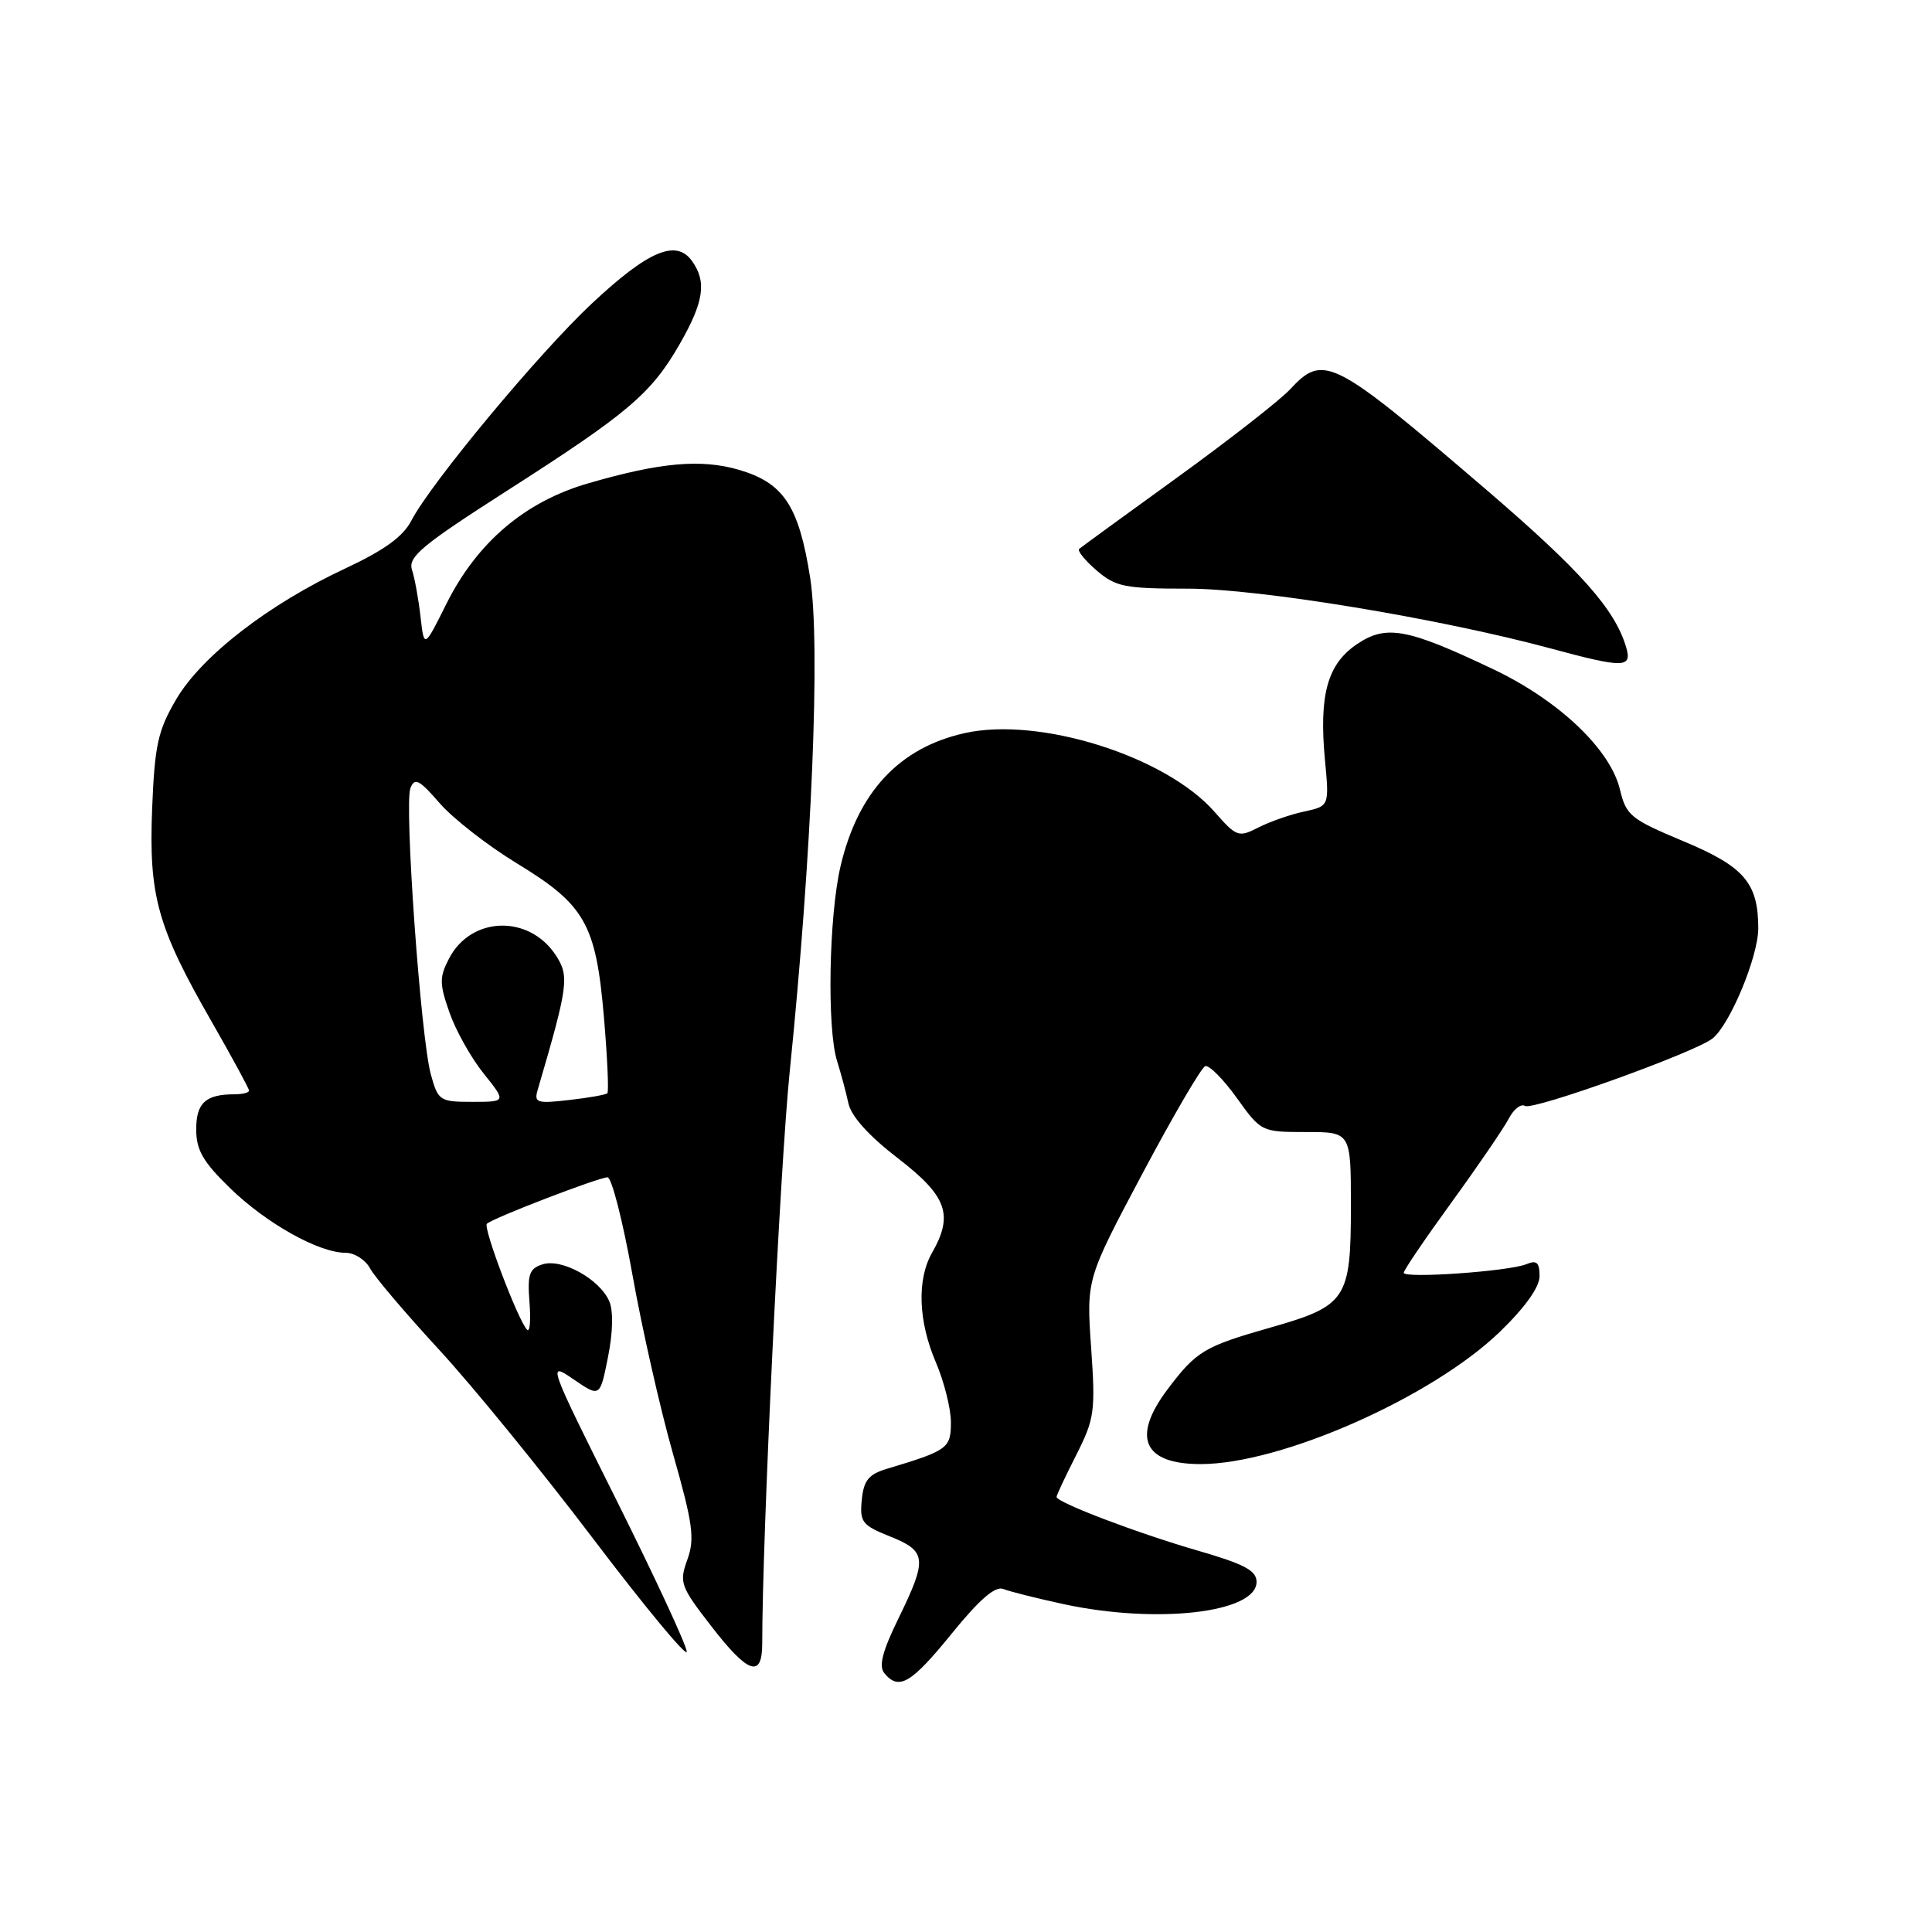 <?xml version="1.0" encoding="UTF-8" standalone="no"?>
<!DOCTYPE svg PUBLIC "-//W3C//DTD SVG 1.1//EN" "http://www.w3.org/Graphics/SVG/1.1/DTD/svg11.dtd" >
<svg xmlns="http://www.w3.org/2000/svg" xmlns:xlink="http://www.w3.org/1999/xlink" version="1.1" viewBox="0 0 256 256">
 <g >
 <path fill="currentColor"
d=" M 126.10 216.47 C 129.80 211.91 131.87 210.13 132.95 210.55 C 133.80 210.89 137.43 211.80 141.00 212.57 C 153.35 215.22 166.50 213.70 166.50 209.61 C 166.50 208.11 164.90 207.26 158.80 205.49 C 150.82 203.19 140.00 199.08 140.00 198.35 C 140.00 198.12 141.17 195.62 142.61 192.79 C 145.03 188.00 145.17 187.03 144.58 178.57 C 143.95 169.50 143.95 169.50 151.36 155.54 C 155.44 147.86 159.20 141.43 159.70 141.27 C 160.21 141.10 162.09 142.99 163.88 145.48 C 167.10 149.97 167.17 150.00 173.06 150.00 C 179.00 150.00 179.00 150.00 179.00 159.78 C 179.00 172.18 178.44 173.03 168.30 175.92 C 159.54 178.42 158.53 179.03 154.71 184.09 C 149.92 190.45 151.49 194.00 159.09 194.00 C 169.75 194.00 189.76 185.15 198.75 176.46 C 202.09 173.23 204.00 170.55 204.00 169.09 C 204.00 167.29 203.62 166.94 202.25 167.51 C 199.95 168.46 186.00 169.44 186.00 168.65 C 186.00 168.31 188.87 164.09 192.37 159.27 C 195.87 154.45 199.27 149.47 199.92 148.22 C 200.57 146.97 201.54 146.21 202.07 146.54 C 203.11 147.18 224.55 139.47 226.91 137.61 C 229.23 135.78 232.98 126.75 232.98 123.00 C 232.97 116.97 231.11 114.82 223.00 111.44 C 216.09 108.55 215.47 108.05 214.66 104.65 C 213.40 99.31 206.60 92.84 197.89 88.69 C 186.46 83.25 183.69 82.74 179.81 85.35 C 175.89 87.99 174.76 92.07 175.56 100.66 C 176.14 106.81 176.14 106.81 172.82 107.53 C 170.99 107.92 168.26 108.87 166.74 109.65 C 164.11 110.99 163.85 110.90 160.91 107.55 C 154.45 100.20 137.73 94.93 127.83 97.14 C 119.17 99.07 113.69 104.93 111.38 114.76 C 109.83 121.35 109.56 136.32 110.92 140.60 C 111.42 142.20 112.10 144.71 112.42 146.20 C 112.80 147.93 115.14 150.53 119.01 153.50 C 125.48 158.49 126.38 160.97 123.50 166.00 C 121.48 169.54 121.67 175.06 124.00 180.50 C 125.10 183.07 126.00 186.65 126.00 188.46 C 126.00 191.91 125.60 192.20 117.50 194.63 C 115.09 195.36 114.44 196.17 114.19 198.75 C 113.90 201.68 114.24 202.11 117.94 203.59 C 122.80 205.54 122.91 206.55 119.04 214.47 C 116.91 218.83 116.41 220.79 117.19 221.72 C 119.11 224.04 120.74 223.07 126.10 216.47 Z  M 101.00 217.75 C 100.99 203.95 103.36 154.56 104.64 142.00 C 107.59 113.06 108.73 85.39 107.35 76.55 C 105.85 67.03 103.84 63.98 97.90 62.25 C 92.88 60.79 87.47 61.27 77.92 64.05 C 69.56 66.47 63.23 71.86 59.16 79.99 C 56.20 85.93 56.20 85.93 55.72 81.71 C 55.46 79.40 54.95 76.60 54.59 75.50 C 54.04 73.79 55.90 72.25 67.22 65.00 C 83.27 54.73 86.30 52.15 90.07 45.58 C 93.29 39.96 93.67 37.30 91.66 34.54 C 89.56 31.67 85.87 33.25 78.43 40.21 C 71.41 46.78 57.08 64.02 54.51 68.98 C 53.41 71.11 50.91 72.91 45.74 75.33 C 35.57 80.08 26.71 86.94 23.35 92.66 C 20.92 96.80 20.50 98.72 20.16 107.12 C 19.70 118.71 20.84 122.82 28.03 135.35 C 30.76 140.12 33.00 144.24 33.00 144.51 C 33.00 144.78 32.14 145.00 31.08 145.00 C 27.25 145.00 26.00 146.14 26.00 149.64 C 26.00 152.40 26.89 153.94 30.50 157.45 C 35.30 162.11 42.25 166.00 45.78 166.00 C 46.96 166.00 48.42 166.92 49.03 168.06 C 49.63 169.19 53.74 174.02 58.15 178.81 C 62.57 183.59 71.76 194.87 78.59 203.88 C 85.42 212.89 91.00 219.63 91.00 218.86 C 91.00 218.08 86.84 209.11 81.75 198.91 C 72.57 180.52 72.53 180.39 76.00 182.77 C 79.50 185.16 79.50 185.16 80.56 179.83 C 81.22 176.56 81.28 173.69 80.73 172.42 C 79.47 169.50 74.45 166.72 71.90 167.53 C 70.13 168.09 69.87 168.85 70.16 172.55 C 70.35 174.95 70.21 176.59 69.84 176.20 C 68.64 174.94 63.99 162.68 64.51 162.16 C 65.24 161.42 79.32 156.01 80.50 156.00 C 81.05 156.00 82.53 161.81 83.80 168.90 C 85.06 176.00 87.48 186.67 89.17 192.62 C 91.82 201.93 92.08 203.88 91.08 206.65 C 89.98 209.69 90.16 210.20 94.21 215.43 C 99.13 221.81 101.00 222.45 101.00 217.75 Z  M 215.47 85.75 C 213.98 80.71 209.41 75.58 196.78 64.75 C 176.53 47.40 175.38 46.82 170.92 51.61 C 169.59 53.04 162.88 58.28 156.00 63.26 C 149.12 68.23 143.28 72.49 143.00 72.73 C 142.72 72.97 143.76 74.26 145.31 75.59 C 147.84 77.76 149.02 78.00 157.42 78.00 C 166.84 78.00 190.77 81.95 205.50 85.93 C 215.19 88.55 216.29 88.53 215.47 85.75 Z  M 57.09 142.37 C 55.75 137.52 53.55 106.62 54.38 104.44 C 54.94 102.99 55.55 103.30 58.27 106.44 C 60.05 108.48 64.64 112.06 68.49 114.40 C 77.52 119.89 78.97 122.44 80.02 134.74 C 80.48 140.10 80.68 144.65 80.48 144.86 C 80.27 145.06 77.98 145.47 75.39 145.76 C 71.13 146.25 70.74 146.12 71.25 144.40 C 75.30 130.59 75.46 129.36 73.65 126.58 C 70.09 121.15 62.40 121.39 59.49 127.03 C 58.21 129.50 58.22 130.36 59.56 134.17 C 60.39 136.55 62.43 140.19 64.09 142.25 C 67.09 146.00 67.09 146.00 62.59 146.00 C 58.27 146.00 58.05 145.86 57.09 142.37 Z "/>
</g>
</svg>